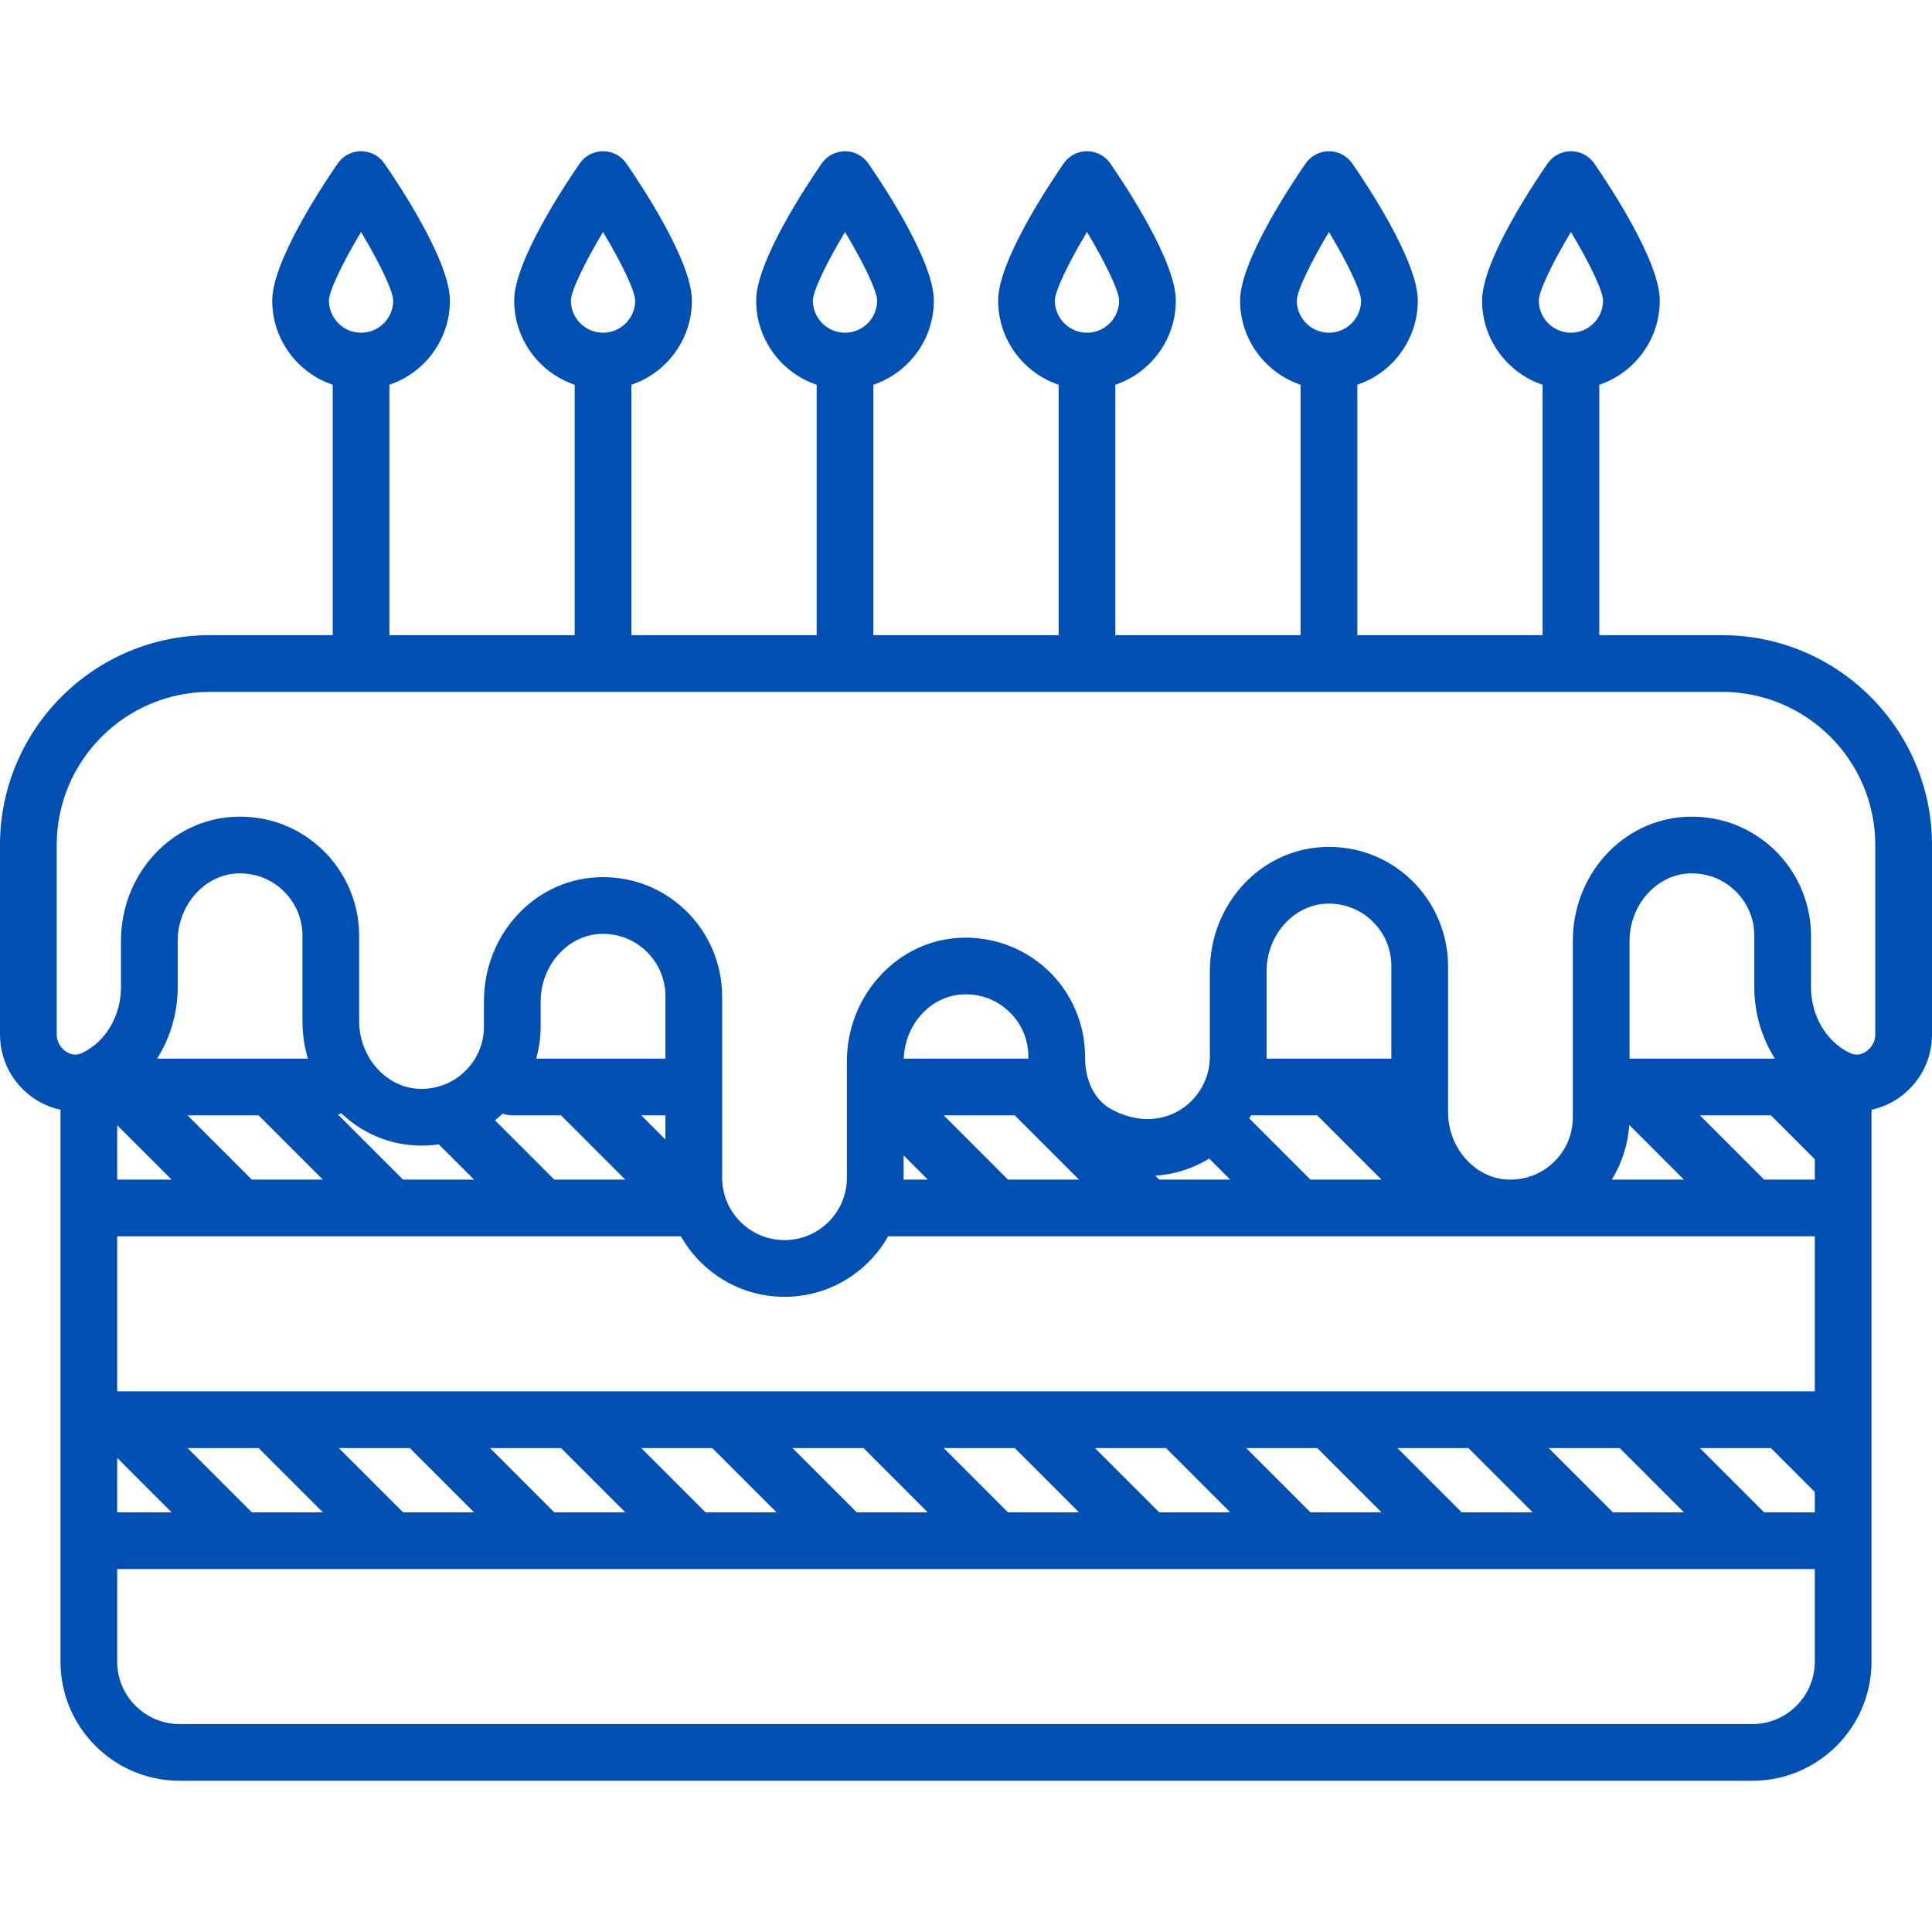 <?xml version="1.0" encoding="iso-8859-1"?>
<!-- Generator: Adobe Illustrator 19.0.0, SVG Export Plug-In . SVG Version: 6.00 Build 0)  -->
<svg version="1.1" id="Capa_1" xmlns="http://www.w3.org/2000/svg" xmlns:xlink="http://www.w3.org/1999/xlink" x="0px" y="0px" width='30' height='30'
	 viewBox="0 0 511 511" style="enable-background:new 0 0 511 511;" xml:space="preserve">
<path fill="#0050b3" d="M455.5,168H423v-66.234c9.29-3.138,16-11.93,16-22.266c0-10.369-13.264-30.377-17.329-36.263
	C420.271,41.21,417.964,40,415.5,40s-4.771,1.21-6.171,3.237C405.264,49.123,392,69.131,392,79.5c0,10.336,6.71,19.128,16,22.266
	V168h-49v-66.234c9.29-3.138,16-11.93,16-22.266c0-10.369-13.264-30.377-17.329-36.263C356.271,41.21,353.964,40,351.5,40
	s-4.771,1.21-6.171,3.237C341.264,49.123,328,69.131,328,79.5c0,10.336,6.71,19.128,16,22.266V168h-49v-66.234
	c9.29-3.138,16-11.93,16-22.266c0-10.369-13.264-30.377-17.329-36.263C292.271,41.21,289.964,40,287.5,40s-4.771,1.21-6.171,3.237
	C277.264,49.123,264,69.131,264,79.5c0,10.336,6.71,19.128,16,22.266V168h-49v-66.234c9.29-3.138,16-11.93,16-22.266
	c0-10.369-13.264-30.377-17.329-36.263C228.271,41.21,225.964,40,223.5,40s-4.771,1.21-6.171,3.237
	C213.264,49.123,200,69.131,200,79.5c0,10.336,6.71,19.128,16,22.266V168h-49v-66.234c9.29-3.138,16-11.93,16-22.266
	c0-10.369-13.264-30.377-17.329-36.263C164.271,41.21,161.964,40,159.5,40s-4.771,1.21-6.171,3.237
	C149.264,49.123,136,69.131,136,79.5c0,10.336,6.71,19.128,16,22.266V168h-49v-66.234c9.29-3.138,16-11.93,16-22.266
	c0-10.369-13.264-30.377-17.329-36.263C100.271,41.21,97.964,40,95.5,40s-4.771,1.21-6.171,3.237C85.264,49.123,72,69.131,72,79.5
	c0,10.336,6.71,19.128,16,22.266V168H55.5C24.897,168,0,192.897,0,223.5v50.14c0,7.002,3.552,13.439,9.501,17.22
	c2.036,1.293,4.238,2.176,6.499,2.652V439.5c0,17.369,14.131,31.5,31.5,31.5h416c17.369,0,31.5-14.131,31.5-31.5v-47.998
	c0-0.001,0-0.003,0-0.005v-87.995c0-0.001,0-0.003,0-0.005v-9.985c2.261-0.477,4.463-1.359,6.499-2.653
	c5.95-3.781,9.501-10.218,9.501-17.22V223.5C511,192.897,486.103,168,455.5,168z M415.5,61.354c4.911,8.188,8.481,15.63,8.5,18.147
	c0,4.687-3.813,8.5-8.5,8.5c-4.687,0-8.5-3.813-8.5-8.5C407.019,76.983,410.589,69.542,415.5,61.354z M351.5,61.354
	c4.911,8.188,8.481,15.63,8.5,18.147c0,4.687-3.813,8.5-8.5,8.5c-4.687,0-8.5-3.813-8.5-8.5
	C343.019,76.983,346.589,69.542,351.5,61.354z M287.5,61.354c4.911,8.188,8.481,15.63,8.5,18.147c0,4.687-3.813,8.5-8.5,8.5
	c-4.687,0-8.5-3.813-8.5-8.5C279.019,76.983,282.589,69.542,287.5,61.354z M223.5,61.354c4.911,8.188,8.481,15.63,8.5,18.147
	c0,4.687-3.813,8.5-8.5,8.5c-4.687,0-8.5-3.813-8.5-8.5C215.019,76.983,218.589,69.542,223.5,61.354z M159.5,61.354
	c4.911,8.188,8.481,15.63,8.5,18.147c0,4.687-3.813,8.5-8.5,8.5c-4.687,0-8.5-3.813-8.5-8.5
	C151.019,76.983,154.589,69.542,159.5,61.354z M95.5,61.354c4.911,8.188,8.481,15.63,8.5,18.147c0,4.687-3.813,8.5-8.5,8.5
	c-4.687,0-8.5-3.813-8.5-8.5C87.019,76.983,90.589,69.542,95.5,61.354z M81.442,280H41.554C45.021,274.508,47,267.959,47,261.102
	v-12.244c0-9.383,6.999-17.384,15.602-17.834c4.588-0.237,8.938,1.36,12.253,4.505c3.317,3.148,5.145,7.4,5.145,11.971v22.642
	C80,273.574,80.509,276.885,81.442,280z M469.446,280H431v-31.142c0-9.383,6.999-17.384,15.602-17.834
	c4.59-0.242,8.939,1.36,12.254,4.505c3.317,3.148,5.145,7.4,5.145,11.971v13.602C464,267.959,465.979,274.508,469.446,280z
	 M466.606,400l-17-17h18.787L480,394.606V400H466.606z M426.606,400l-17-17h18.787l17,17H426.606z M386.606,400l-17-17h18.787l17,17
	H386.606z M346.606,400l-17-17h18.787l17,17H346.606z M306.606,400l-17-17h18.787l17,17H306.606z M266.606,400l-17-17h18.787l17,17
	H266.606z M226.606,400l-17-17h18.787l17,17H226.606z M186.606,400l-17-17h18.787l17,17H186.606z M146.606,400l-17-17h18.787l17,17
	H146.606z M106.606,400l-17-17h18.787l17,17H106.606z M66.606,400l-17-17h18.787l17,17H66.606z M68.394,295l17,17H66.606l-17-17
	H68.394z M45.394,312H31v-14.394L45.394,312z M31,385.606L45.394,400H31V385.606z M466.606,312l-17-17h18.787L480,306.606V312
	H466.606z M430.925,297.532L445.394,312h-19.076C428.989,307.646,430.589,302.669,430.925,297.532z M346.606,312l-16.195-16.195
	c0.162-0.268,0.33-0.532,0.484-0.805h17.499l17,17H346.606z M368,280h-33.017c0.003-0.167,0.017-0.333,0.017-0.5v-22.642
	c0-9.383,6.999-17.384,15.602-17.834c4.587-0.239,8.939,1.36,12.254,4.505c3.317,3.148,5.145,7.4,5.145,11.971V280z
	 M319.452,306.667c0.127-0.075,0.246-0.159,0.372-0.236l5.569,5.569h-18.787l-1.04-1.04
	C310.397,310.648,315.11,309.221,319.452,306.667z M266.606,312l-17-17h18.787l17,17H266.606z M239,311.5v-5.894l6.394,6.394h-6.406
	C238.99,311.833,239,311.668,239,311.5z M239.031,280c0.321-8.862,6.787-16.24,15.006-16.938c4.713-0.404,9.204,1.129,12.647,4.307
	c3.448,3.181,5.335,7.515,5.315,12.204c0,0.144,0.01,0.284,0.011,0.427H239.031z M234.906,327h164.508c0.026,0,0.052,0,0.079,0H480
	v41H31v-41h149.094c5.419,9.543,15.669,16,27.406,16S229.487,336.543,234.906,327z M176,301.394L169.606,295H176V301.394z M176,280
	h-34.188c0.774-2.75,1.188-5.608,1.188-8.5v-6.642c0-9.383,6.999-17.384,15.602-17.834c4.59-0.236,8.939,1.36,12.254,4.505
	c3.317,3.148,5.145,7.4,5.145,11.971V280z M132.961,294.55c0.793,0.286,1.645,0.45,2.537,0.45h12.896l17,17h-18.787l-15.694-15.694
	C131.615,295.753,132.298,295.168,132.961,294.55z M116.067,302.674l9.326,9.326h-18.787l-17.242-17.242
	c0.314-0.081,0.621-0.177,0.917-0.296c5.198,4.945,11.996,8.099,19.536,8.494C111.934,303.067,114.024,302.967,116.067,302.674z
	 M463.5,456h-416c-9.098,0-16.5-7.402-16.5-16.5V415h449v24.5C480,448.598,472.598,456,463.5,456z M496,273.64
	c0,2.169-1.315,3.778-2.546,4.56c-0.764,0.485-2.305,1.177-4.036,0.365l-0.303-0.146C482.97,275.407,479,268.609,479,261.102V247.5
	c0-8.601-3.579-16.93-9.819-22.852c-6.329-6.006-14.627-9.058-23.364-8.604C429.097,216.919,416,231.333,416,248.858v38.594
	c0,0.016-0.002,0.032-0.002,0.048s0.002,0.032,0.002,0.048v7.952c0,4.571-1.827,8.823-5.145,11.971
	c-3.314,3.146-7.674,4.742-12.254,4.505c-8.603-0.451-15.602-8.451-15.602-17.834v-6.565c0-0.026,0.004-0.051,0.004-0.077
	S383,287.449,383,287.423V255.5c0-8.601-3.579-16.93-9.819-22.852c-6.329-6.006-14.624-9.063-23.364-8.604
	C333.097,224.919,320,239.333,320,256.858V279.5c0,5.824-3.124,11.279-8.152,14.237c-5.335,3.139-11.913,2.982-18.043-0.426
	c-4.288-2.384-6.832-7.496-6.805-13.673c0.038-8.82-3.659-17.311-10.143-23.293c-6.48-5.979-15.253-8.978-24.089-8.229
	C236.636,249.486,224,263.792,224,280.685v6.813c0,0.001,0,0.003,0,0.005V311.5c0,9.098-7.402,16.5-16.5,16.5s-16.5-7.402-16.5-16.5
	v-48c0-8.601-3.579-16.93-9.819-22.852c-5.915-5.613-13.549-8.649-21.655-8.649c-0.567,0-1.137,0.015-1.709,0.045
	C141.097,232.919,128,247.333,128,264.858v6.642c0,4.571-1.827,8.823-5.145,11.971c-3.314,3.146-7.673,4.741-12.254,4.505
	C101.999,287.526,95,279.525,95,270.142V247.5c0-8.601-3.579-16.93-9.819-22.852c-6.329-6.005-14.624-9.055-23.363-8.604
	C45.098,216.919,32,231.333,32,248.858v12.244c0,7.507-3.97,14.305-10.108,17.315l-0.305,0.146c-1.74,0.813-3.278,0.121-4.04-0.363
	c-1.231-0.782-2.546-2.391-2.546-4.56V223.5c0-22.332,18.168-40.5,40.5-40.5h400c22.332,0,40.5,18.168,40.5,40.5V273.64z"/>
<g>
</g>
<g>
</g>
<g>
</g>
<g>
</g>
<g>
</g>
<g>
</g>
<g>
</g>
<g>
</g>
<g>
</g>
<g>
</g>
<g>
</g>
<g>
</g>
<g>
</g>
<g>
</g>
<g>
</g>
</svg>
